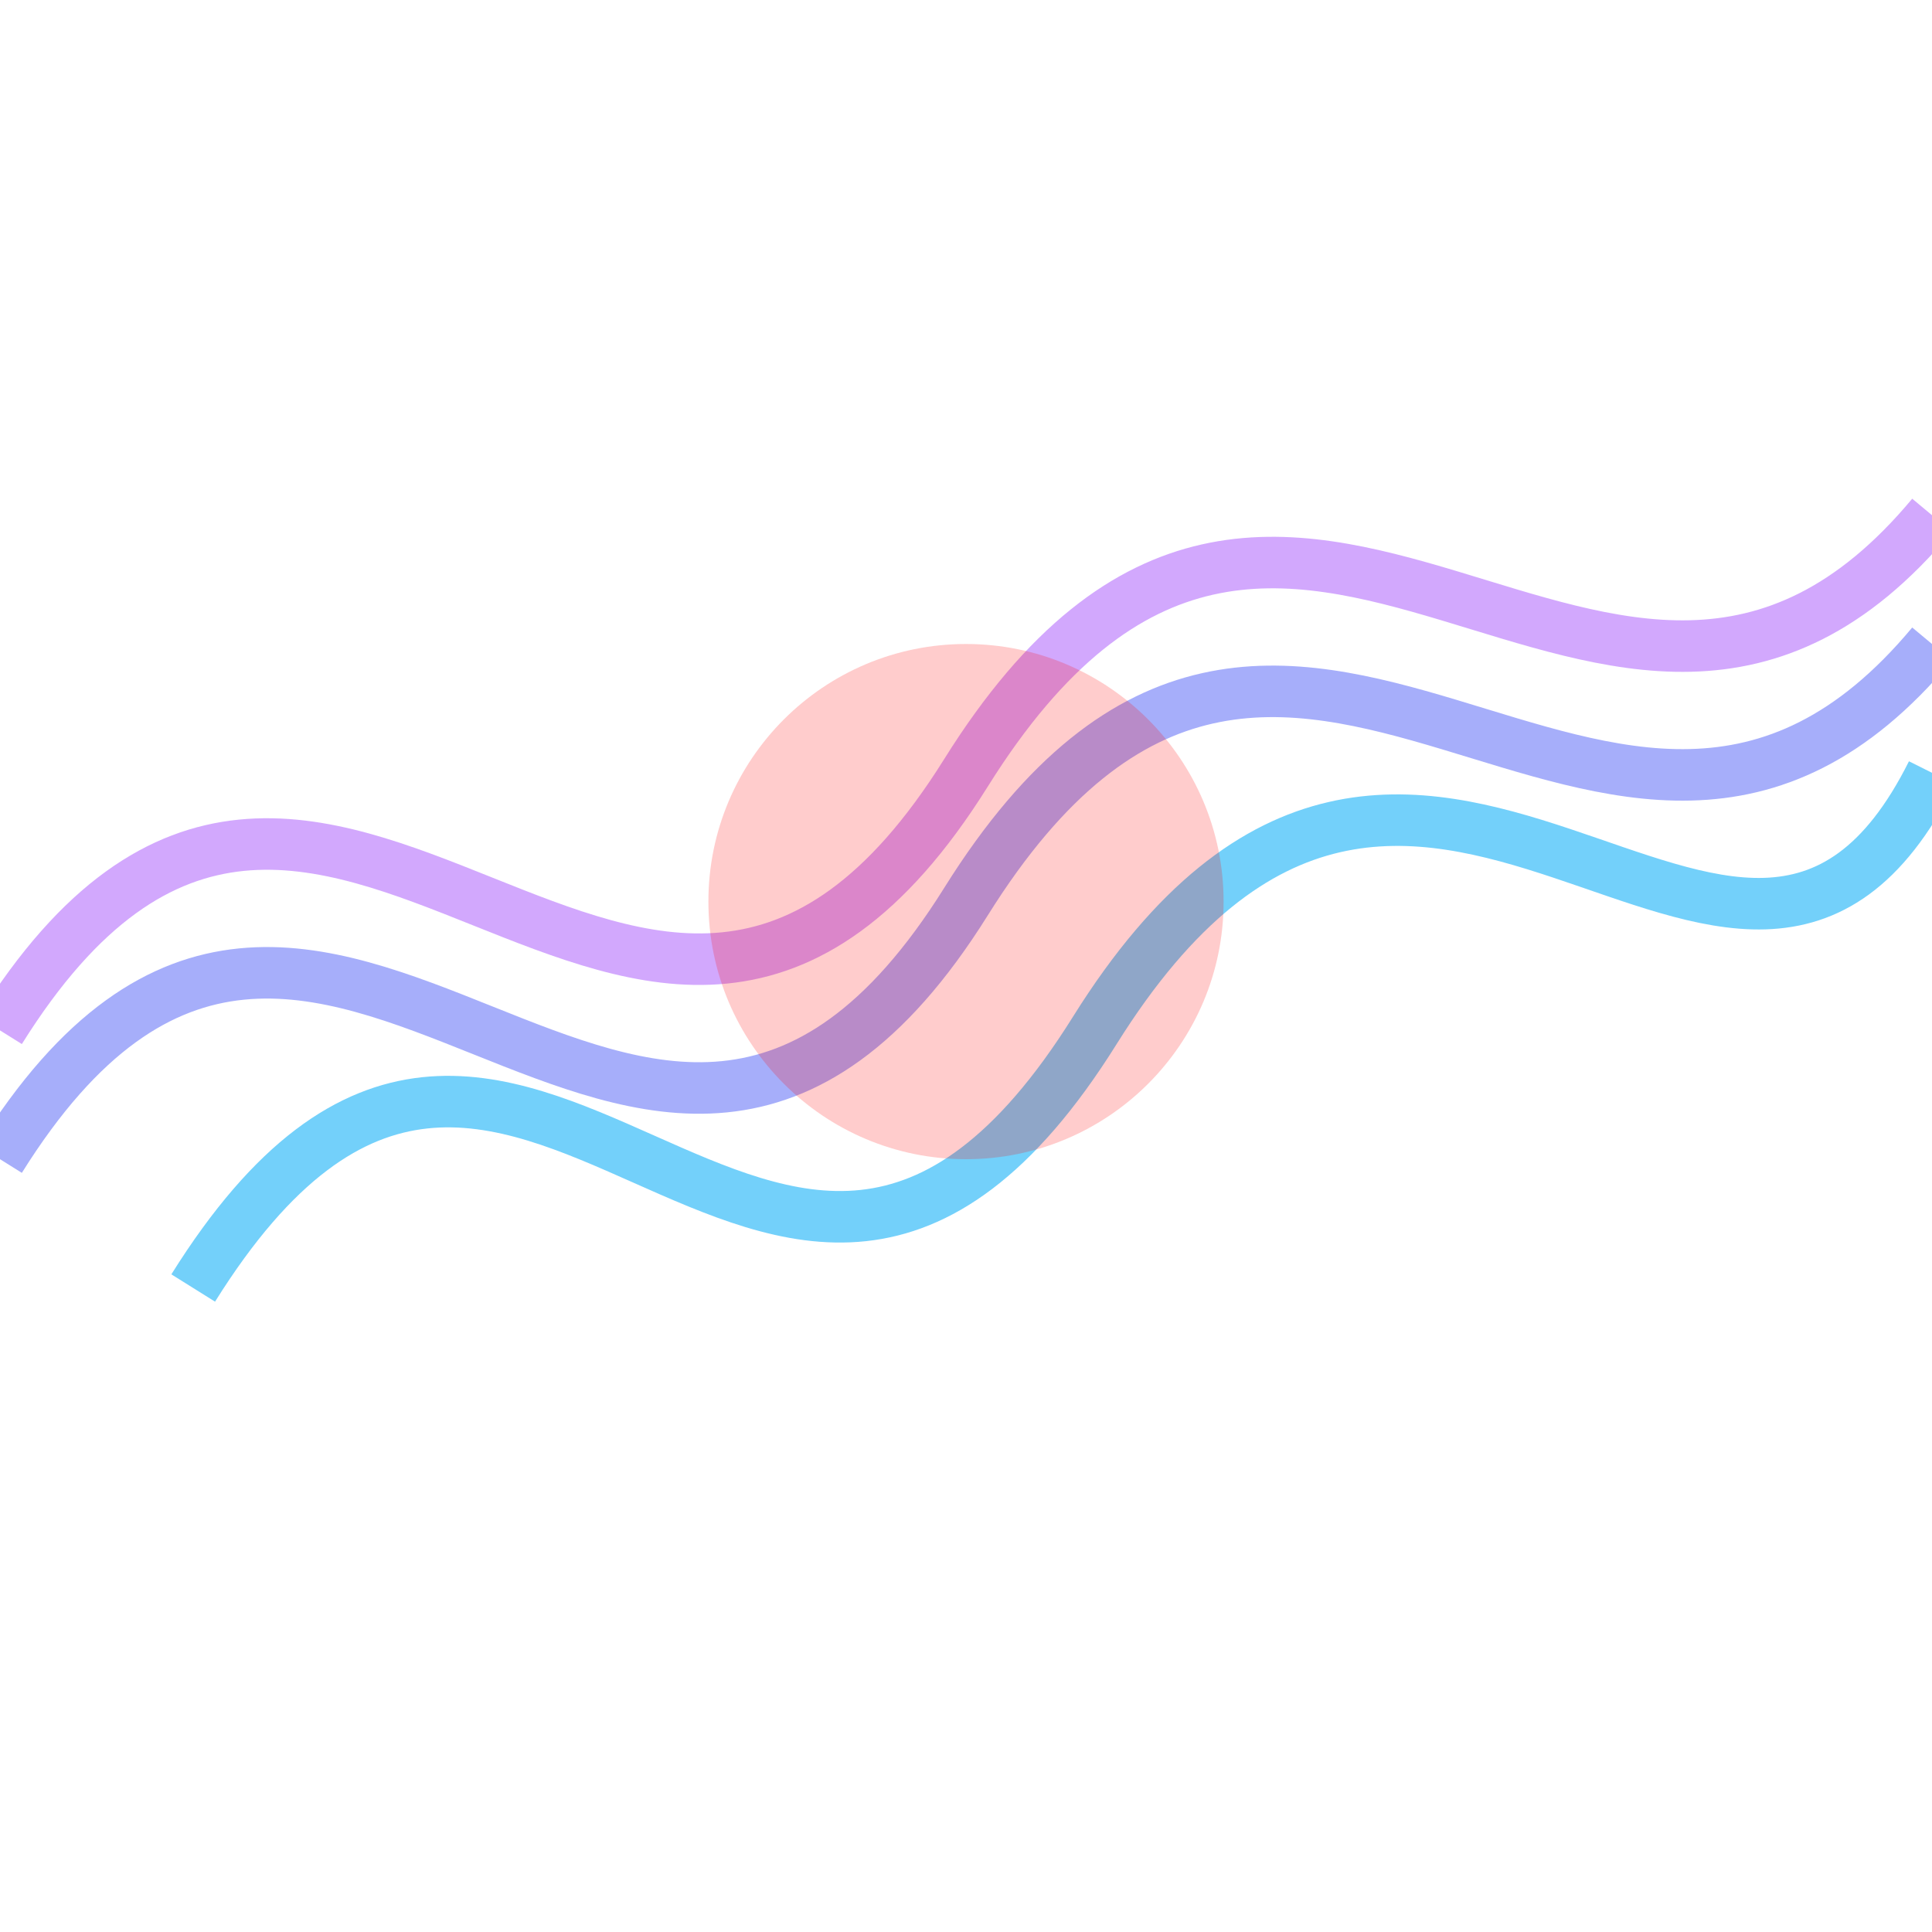 <?xml version="1.0" encoding="UTF-8" standalone="no"?>
<svg
   viewBox="0 0 300 300"
   version="1.1"
   id="svg146"
   sodipodi:docname="aurora-transparent-icon.svg"
   inkscape:version="1.2.2 (b0a8486, 2022-12-01)"
   inkscape:export-filename="aurora-transparent-icon.png"
   inkscape:export-xdpi="96"
   inkscape:export-ydpi="96"
   xmlns:inkscape="http://www.inkscape.org/namespaces/inkscape"
   xmlns:sodipodi="http://sodipodi.sourceforge.net/DTD/sodipodi-0.dtd"
   xmlns="http://www.w3.org/2000/svg"
   xmlns:svg="http://www.w3.org/2000/svg">
  <defs
     id="defs150" />
  <sodipodi:namedview
     id="namedview148"
     pagecolor="#ffffff"
     bordercolor="#000000"
     borderopacity="0.25"
     inkscape:showpageshadow="2"
     inkscape:pageopacity="0.0"
     inkscape:pagecheckerboard="0"
     inkscape:deskcolor="#d1d1d1"
     showgrid="false"
     inkscape:zoom="1.3092807"
     inkscape:cx="179.86975"
     inkscape:cy="118.00372"
     inkscape:window-width="1920"
     inkscape:window-height="1027"
     inkscape:window-x="0"
     inkscape:window-y="25"
     inkscape:window-maximized="1"
     inkscape:current-layer="svg146" />
  <!-- Background -->
  <!-- Aurora waves -->
  <path
     d="M 30 200 C 80 120, 120 240, 170 160 C 220 80, 270 180, 300 120"
     stroke="#38BDF8"
     stroke-width="8"
     fill="none"
     opacity="0.7"
     id="path134" />
  <path
     d="M 0 180 C 50 100, 100 220, 150 140 C 200 60, 250 160, 300 100"
     stroke="#818CF8"
     stroke-width="8"
     fill="none"
     opacity="0.7"
     id="path136" />
  <path
     d="M 0 160 C 50 80, 100 200, 150 120 C 200 40, 250 140, 300 80"
     stroke="#C084FC"
     stroke-width="8"
     fill="none"
     opacity="0.7"
     id="path138" />
  <!-- Central glow -->
  <circle
     cx="150"
     cy="140"
     r="40"
     fill="#38BDF8"
     opacity="0.2"
     id="circle140"
     style="fill:#ff0000;fill-opacity:1" />
  <!-- Text -->
</svg>

